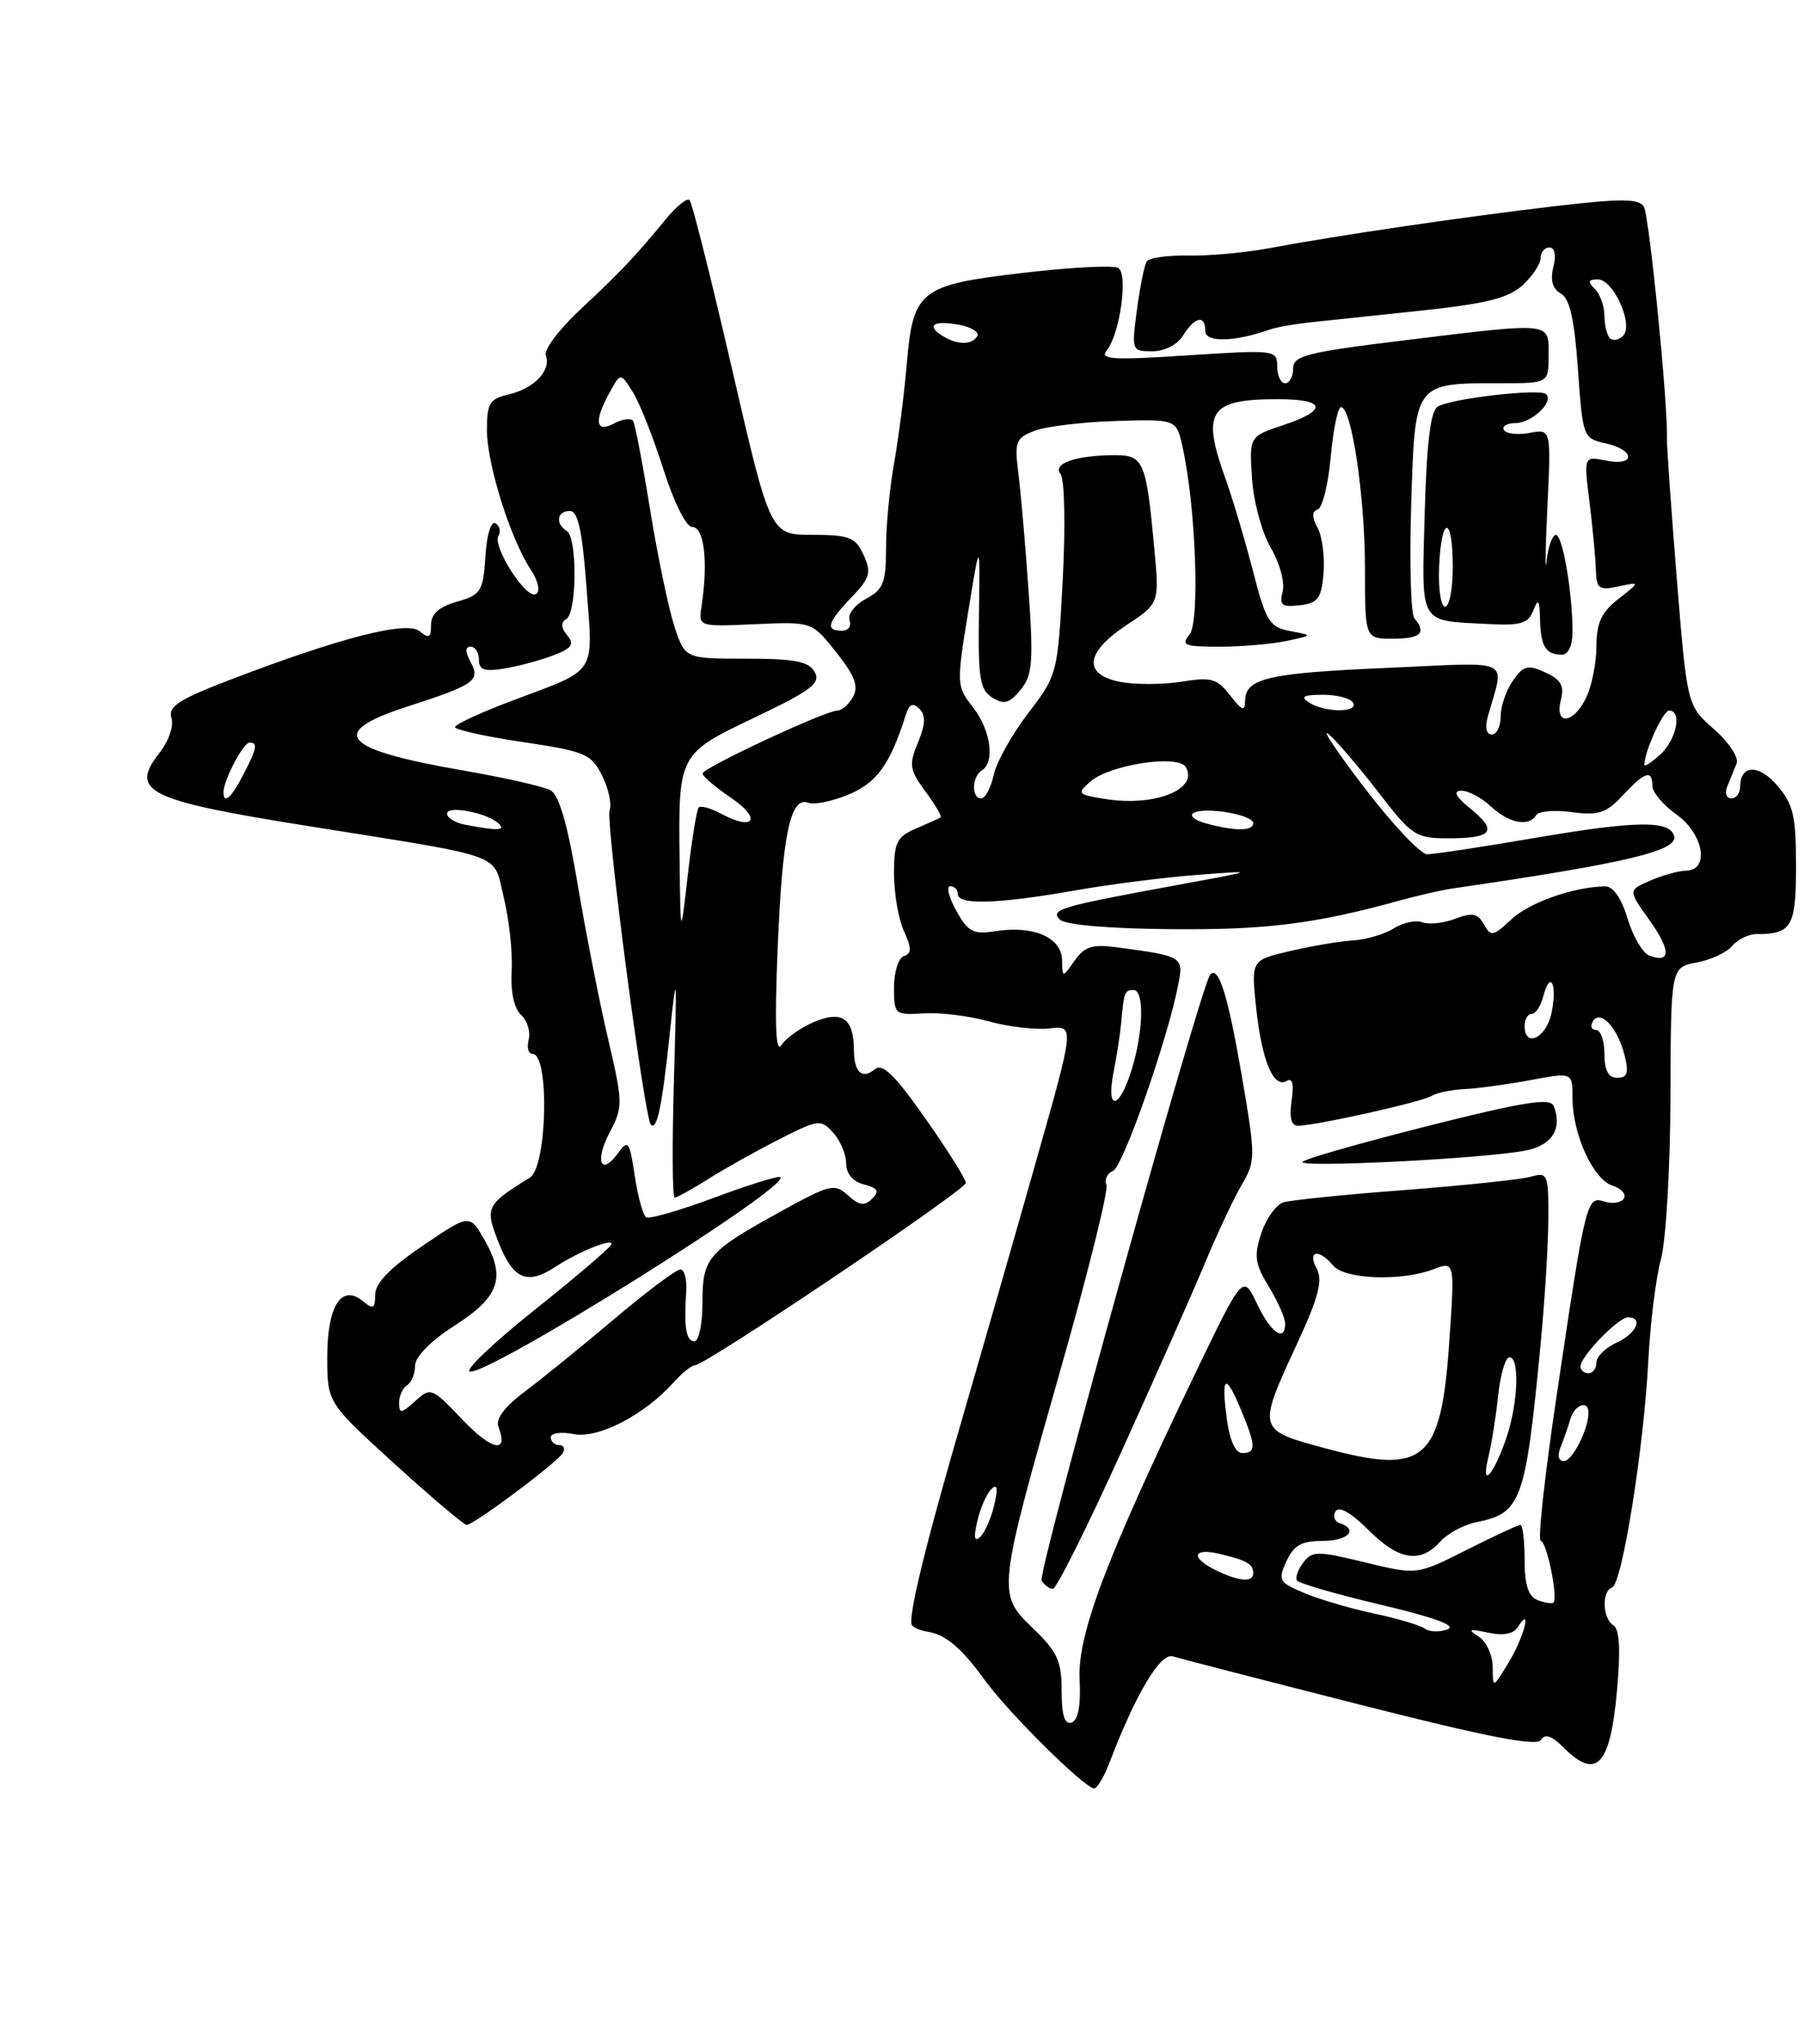 <?xml version="1.0" encoding="UTF-8" standalone="no"?>
<!DOCTYPE svg PUBLIC "-//W3C//DTD SVG 1.1//EN" "http://www.w3.org/Graphics/SVG/1.1/DTD/svg11.dtd" >
<svg xmlns="http://www.w3.org/2000/svg" xmlns:xlink="http://www.w3.org/1999/xlink" version="1.1" viewBox="0 0 226 256">
 <g >
 <path fill="currentColor"
d=" M 139.00 220.75 C 142.26 212.20 145.37 206.98 146.92 207.46 C 147.79 207.73 158.36 210.46 170.41 213.52 C 186.25 217.55 192.52 218.77 193.04 217.93 C 193.55 217.11 194.40 217.40 195.88 218.88 C 199.99 222.99 201.72 221.17 202.56 211.87 C 203.04 206.64 202.90 204.06 202.13 203.58 C 200.75 202.73 200.63 199.29 201.96 198.83 C 203.21 198.40 205.93 181.40 206.49 170.51 C 206.73 165.82 207.44 160.08 208.07 157.75 C 208.71 155.41 209.25 146.22 209.27 137.33 C 209.32 121.16 209.32 121.16 212.56 120.55 C 214.34 120.22 216.35 119.28 217.02 118.47 C 217.69 117.66 219.05 117.00 220.04 117.00 C 224.47 117.00 225.00 116.08 225.00 108.45 C 225.00 102.20 224.65 100.71 222.66 98.40 C 220.33 95.68 218.00 95.76 218.00 98.56 C 218.00 99.35 217.50 100.00 216.89 100.00 C 216.28 100.00 216.06 99.33 216.39 98.50 C 216.73 97.68 217.25 96.39 217.55 95.65 C 217.86 94.88 216.63 93.01 214.72 91.33 C 211.35 88.36 211.35 88.36 210.06 72.43 C 209.36 63.67 208.80 55.83 208.83 55.00 C 208.98 50.71 206.61 26.99 205.94 25.89 C 205.30 24.86 203.15 24.85 194.82 25.82 C 183.39 27.16 167.45 29.50 159.00 31.09 C 155.97 31.65 151.40 32.07 148.84 32.01 C 146.27 31.96 143.94 32.29 143.65 32.76 C 143.36 33.23 142.81 35.95 142.43 38.81 C 141.75 43.92 141.78 44.00 144.36 44.00 C 145.90 44.00 147.50 43.17 148.23 42.00 C 149.70 39.64 151.00 39.40 151.00 41.48 C 151.00 42.91 154.68 42.83 159.00 41.30 C 159.82 41.00 162.07 40.60 164.00 40.39 C 165.93 40.19 172.22 39.52 178.00 38.91 C 186.21 38.04 188.99 37.34 190.75 35.72 C 191.99 34.58 193.00 33.05 193.00 32.33 C 193.00 31.60 193.50 31.00 194.11 31.00 C 194.78 31.00 194.98 31.95 194.60 33.45 C 194.19 35.10 194.49 36.17 195.53 36.76 C 196.65 37.38 197.24 39.99 197.68 46.26 C 198.28 54.77 198.34 54.91 201.15 55.53 C 204.87 56.35 204.93 58.44 201.20 57.69 C 198.41 57.13 198.41 57.13 199.12 62.82 C 199.51 65.94 199.87 69.75 199.92 71.27 C 199.99 73.75 200.28 73.98 202.75 73.45 C 205.50 72.86 205.50 72.86 202.75 75.02 C 200.63 76.67 200.00 78.02 200.00 80.88 C 200.00 82.93 199.44 85.81 198.75 87.29 C 197.19 90.66 194.72 90.97 195.54 87.69 C 195.99 85.89 195.56 85.12 193.59 84.22 C 191.40 83.22 190.86 83.36 189.53 85.26 C 188.69 86.46 188.00 88.47 188.00 89.72 C 188.00 90.98 187.50 92.00 186.88 92.00 C 186.21 92.00 186.01 91.11 186.39 89.75 C 188.47 82.26 189.90 82.95 173.85 83.65 C 158.83 84.30 156.01 84.95 155.98 87.79 C 155.96 89.16 155.60 89.03 154.11 87.10 C 152.49 85.00 151.75 84.78 148.04 85.38 C 145.71 85.75 142.28 85.77 140.40 85.42 C 135.64 84.52 135.92 81.74 141.12 78.30 C 145.25 75.57 145.25 75.57 144.60 68.62 C 143.59 57.76 143.27 57.00 139.64 57.01 C 134.77 57.03 131.81 58.06 132.86 59.37 C 133.37 60.01 133.49 65.75 133.14 72.50 C 132.51 84.39 132.47 84.54 128.82 89.31 C 126.79 91.95 124.84 95.44 124.49 97.06 C 124.13 98.68 123.43 100.00 122.92 100.00 C 121.68 100.00 121.74 97.28 123.00 96.50 C 124.68 95.46 124.12 91.42 121.89 88.59 C 119.83 85.97 119.82 85.70 121.28 76.70 C 122.78 67.50 122.78 67.50 122.64 76.87 C 122.52 84.92 122.75 86.39 124.31 87.37 C 125.78 88.29 126.45 88.11 127.85 86.40 C 129.35 84.57 129.48 82.96 128.85 73.90 C 128.45 68.18 127.87 61.57 127.57 59.22 C 127.08 55.30 127.25 54.86 129.63 53.95 C 131.07 53.40 135.65 52.86 139.81 52.73 C 147.38 52.50 147.38 52.50 148.15 56.00 C 149.81 63.49 150.34 77.89 149.02 79.47 C 147.91 80.81 148.38 81.00 152.75 81.00 C 155.50 81.00 159.27 80.68 161.12 80.29 C 164.50 79.58 164.50 79.58 161.63 79.04 C 159.04 78.55 158.60 77.85 156.96 71.50 C 155.97 67.65 154.44 62.53 153.58 60.12 C 150.47 51.50 151.44 50.00 160.08 50.00 C 166.13 50.00 166.41 51.36 160.75 53.25 C 156.50 54.67 156.50 54.67 156.85 59.95 C 157.04 62.86 158.10 66.75 159.21 68.63 C 160.32 70.52 160.98 72.95 160.69 74.08 C 160.24 75.80 160.57 76.07 162.83 75.81 C 165.12 75.54 165.54 74.97 165.81 71.79 C 165.98 69.75 165.64 67.20 165.07 66.12 C 164.33 64.75 164.33 64.06 165.08 63.81 C 165.67 63.61 166.40 60.65 166.71 57.23 C 167.02 53.80 167.60 51.00 168.00 51.00 C 169.33 51.00 171.00 62.23 171.00 71.17 C 171.00 80.00 171.00 80.00 174.50 80.00 C 177.98 80.00 178.74 79.27 177.19 77.45 C 176.74 76.93 176.56 70.51 176.79 63.19 C 177.27 47.80 177.12 48.00 188.07 48.00 C 194.00 48.00 194.00 48.00 194.00 44.50 C 194.00 40.28 194.65 40.34 175.75 42.65 C 163.69 44.12 162.00 44.56 162.00 46.16 C 162.00 47.17 161.55 48.00 161.00 48.00 C 160.45 48.00 160.00 47.05 160.00 45.89 C 160.00 43.83 159.76 43.80 148.77 44.51 C 139.32 45.13 137.72 45.03 138.66 43.87 C 140.30 41.85 141.35 34.33 140.10 33.56 C 139.52 33.20 134.22 33.47 128.32 34.16 C 115.19 35.69 114.39 36.31 113.59 45.66 C 113.27 49.42 112.55 55.00 112.00 58.06 C 111.45 61.12 111.00 65.88 111.00 68.64 C 111.00 72.99 110.66 73.84 108.47 75.02 C 107.07 75.77 106.16 76.96 106.43 77.69 C 106.71 78.41 106.28 79.00 105.47 79.00 C 103.35 79.00 103.64 77.98 106.67 74.82 C 109.00 72.39 109.19 71.72 108.19 69.52 C 107.18 67.29 106.43 67.00 101.77 66.99 C 96.50 66.99 96.50 66.99 91.73 46.31 C 89.10 34.93 86.70 25.37 86.39 25.06 C 86.08 24.75 84.72 25.85 83.37 27.50 C 79.62 32.08 77.69 34.11 72.58 38.88 C 70.00 41.30 68.11 43.84 68.38 44.54 C 69.08 46.38 66.91 48.66 63.75 49.40 C 61.34 49.96 61.00 50.51 61.00 53.86 C 61.00 58.10 63.92 67.43 66.47 71.31 C 67.44 72.80 67.72 74.06 67.14 74.41 C 65.95 75.15 61.63 68.41 62.45 67.09 C 62.77 66.57 62.60 65.87 62.07 65.54 C 61.52 65.21 60.98 66.98 60.81 69.69 C 60.52 74.09 60.26 74.50 57.25 75.36 C 54.99 76.01 54.00 76.89 54.00 78.27 C 54.00 79.87 53.73 80.02 52.57 79.06 C 50.96 77.72 42.55 79.88 28.71 85.19 C 22.38 87.62 21.03 88.50 21.48 89.93 C 21.79 90.91 21.14 92.82 20.01 94.25 C 16.17 99.14 18.36 100.23 38.50 103.45 C 63.83 107.50 61.73 106.73 63.11 112.42 C 63.79 115.21 64.24 119.37 64.10 121.65 C 63.95 124.21 64.40 126.30 65.28 127.12 C 66.06 127.84 66.49 129.24 66.23 130.22 C 65.98 131.20 66.19 132.00 66.72 132.00 C 68.86 132.00 68.55 146.16 66.38 147.50 C 60.84 150.93 60.70 151.22 62.53 155.78 C 64.31 160.24 66.07 160.97 69.53 158.70 C 72.61 156.68 77.19 154.88 76.53 155.95 C 76.20 156.49 71.84 160.19 66.85 164.17 C 61.86 168.16 58.25 171.58 58.84 171.78 C 60.90 172.47 99.00 148.66 97.78 147.44 C 97.56 147.23 93.85 148.38 89.53 149.99 C 85.21 151.60 81.35 152.72 80.95 152.47 C 80.56 152.23 79.91 149.89 79.52 147.28 C 78.87 142.92 78.70 142.69 77.41 144.45 C 75.24 147.42 74.48 145.39 76.41 141.76 C 78.06 138.65 78.05 138.12 76.15 130.00 C 75.06 125.33 73.35 116.62 72.35 110.66 C 71.09 103.19 70.04 99.56 68.95 98.97 C 68.08 98.51 63.15 97.39 58.00 96.50 C 42.78 93.86 40.94 91.77 51.00 88.51 C 59.44 85.78 60.20 85.25 58.98 82.96 C 58.26 81.62 58.26 81.00 58.96 81.00 C 59.53 81.00 60.00 81.73 60.00 82.63 C 60.00 83.92 60.69 84.15 63.25 83.72 C 65.04 83.42 67.79 82.68 69.36 82.07 C 71.65 81.19 71.99 80.69 71.06 79.57 C 70.27 78.62 70.23 77.97 70.95 77.53 C 72.29 76.70 72.33 67.32 71.00 66.50 C 69.54 65.60 69.78 64.00 71.38 64.00 C 72.41 64.00 72.95 66.45 73.48 73.63 C 74.31 84.67 74.94 83.70 64.25 87.73 C 60.26 89.23 57.00 90.73 57.00 91.07 C 57.00 91.40 60.81 92.25 65.48 92.94 C 73.32 94.11 74.06 94.42 75.43 97.15 C 76.24 98.77 76.66 100.72 76.37 101.48 C 75.85 102.84 80.73 140.07 81.54 140.87 C 82.30 141.64 82.95 138.56 83.90 129.50 C 84.78 121.20 84.82 121.64 84.43 135.25 C 84.19 143.36 84.23 150.00 84.52 150.00 C 84.80 150.00 86.72 148.94 88.78 147.64 C 90.84 146.34 94.83 144.11 97.65 142.68 C 102.54 140.20 102.84 140.16 104.38 141.87 C 105.27 142.85 106.00 144.58 106.00 145.71 C 106.00 147.00 106.84 147.99 108.23 148.35 C 109.98 148.81 110.20 149.20 109.26 150.14 C 108.31 151.09 107.65 151.00 106.24 149.72 C 104.56 148.20 104.01 148.33 97.97 151.65 C 88.64 156.78 88.00 157.52 88.00 163.15 C 88.00 165.82 87.55 168.00 87.00 168.00 C 85.95 168.00 85.67 166.31 85.97 161.75 C 86.07 160.24 85.74 159.00 85.23 159.00 C 84.72 159.00 80.97 161.81 76.90 165.25 C 72.83 168.69 67.78 172.78 65.68 174.35 C 63.23 176.18 62.07 177.74 62.44 178.69 C 63.75 182.11 61.64 181.70 57.95 177.83 C 54.10 173.78 53.96 173.73 52.00 175.50 C 50.26 177.07 50.00 177.10 50.00 175.71 C 50.00 174.84 50.45 173.84 51.00 173.50 C 51.55 173.16 52.00 172.06 52.00 171.05 C 52.00 169.94 53.96 167.95 56.94 166.04 C 62.58 162.42 63.41 160.03 60.68 155.27 C 58.83 152.04 58.83 152.04 52.91 156.06 C 48.87 158.80 47.00 160.73 47.00 162.16 C 47.00 163.90 46.75 164.04 45.50 163.00 C 42.79 160.75 41.00 163.53 41.00 169.96 C 41.00 175.68 41.00 175.68 49.42 183.34 C 54.05 187.55 58.12 191.00 58.46 191.00 C 59.35 191.00 69.73 183.25 70.49 182.02 C 70.83 181.46 70.64 181.00 70.06 181.00 C 69.48 181.00 69.00 180.56 69.00 180.03 C 69.00 179.49 70.28 179.31 71.86 179.62 C 74.93 180.24 80.74 177.22 84.40 173.13 C 85.45 171.96 86.65 171.00 87.07 171.00 C 88.38 171.00 121.00 149.04 121.00 148.16 C 121.00 147.69 118.72 144.06 115.93 140.09 C 112.08 134.61 110.55 133.13 109.59 133.93 C 108.01 135.23 107.00 134.32 106.98 131.58 C 106.96 127.57 105.54 126.53 102.07 127.97 C 100.35 128.68 98.48 129.99 97.91 130.88 C 97.18 132.02 97.03 128.49 97.42 118.85 C 98.00 104.52 99.02 99.69 101.27 100.55 C 102.01 100.83 104.28 100.36 106.33 99.51 C 109.85 98.04 111.53 95.70 113.46 89.58 C 113.90 88.18 114.36 87.96 115.18 88.78 C 115.99 89.59 115.95 90.72 115.00 93.00 C 113.84 95.80 113.94 96.42 115.94 99.14 C 117.17 100.80 118.02 102.26 117.84 102.38 C 117.65 102.50 116.26 103.13 114.75 103.78 C 112.34 104.81 112.00 105.50 112.00 109.43 C 112.00 111.89 112.56 115.13 113.24 116.62 C 114.22 118.78 114.22 119.43 113.24 119.75 C 112.56 119.98 112.00 121.74 112.00 123.66 C 112.00 127.07 112.09 127.15 115.75 126.92 C 117.81 126.80 121.50 127.25 123.93 127.94 C 126.37 128.62 129.77 129.01 131.50 128.81 C 134.62 128.45 134.62 128.45 129.79 145.47 C 127.14 154.84 123.19 168.57 121.03 176.00 C 115.89 193.62 113.61 202.94 114.28 203.61 C 114.57 203.91 115.42 204.25 116.16 204.36 C 118.48 204.73 120.42 206.37 123.42 210.50 C 126.45 214.65 135.90 224.00 137.08 224.00 C 137.45 224.00 138.32 222.54 139.00 220.75 Z  M 197.00 79.14 C 197.00 74.22 195.76 67.00 194.92 67.00 C 194.48 67.00 193.95 68.46 193.75 70.25 C 193.55 72.04 193.59 69.05 193.85 63.60 C 194.32 53.71 194.32 53.71 191.64 54.22 C 190.16 54.50 188.71 54.34 188.42 53.87 C 188.12 53.39 188.75 53.00 189.82 53.00 C 191.86 53.00 194.69 50.36 193.70 49.37 C 192.95 48.62 181.76 49.91 180.10 50.94 C 179.21 51.49 178.73 55.53 178.48 64.32 C 178.10 78.50 177.63 77.68 186.41 78.16 C 190.51 78.38 191.45 78.10 192.09 76.46 C 192.71 74.87 192.87 75.08 192.93 77.58 C 193.01 80.97 193.65 82.00 195.67 82.00 C 196.47 82.00 197.00 80.86 197.00 79.14 Z  M 133.00 211.78 C 133.00 208.05 132.46 206.87 129.41 203.95 C 124.90 199.60 124.90 199.53 132.99 171.08 C 136.34 159.30 138.87 149.10 138.61 148.42 C 138.34 147.73 138.71 146.94 139.43 146.66 C 140.67 146.19 146.31 130.10 147.61 123.30 C 148.29 119.81 148.19 119.75 139.82 118.64 C 136.85 118.24 135.85 118.57 134.62 120.32 C 133.10 122.50 133.10 122.50 133.05 120.23 C 132.99 117.43 129.48 115.90 124.82 116.62 C 121.91 117.07 121.29 116.75 119.80 114.07 C 118.86 112.38 118.52 111.00 119.05 111.00 C 119.57 111.00 120.00 111.45 120.00 112.00 C 120.00 113.38 125.02 113.22 134.50 111.56 C 138.90 110.78 145.88 109.89 150.00 109.58 C 157.50 109.01 157.50 109.01 147.32 110.88 C 132.73 113.56 131.52 113.92 132.79 115.19 C 133.44 115.84 139.00 116.32 146.68 116.38 C 158.62 116.49 164.78 115.72 175.50 112.75 C 177.70 112.15 180.62 111.48 182.00 111.28 C 203.89 108.09 210.35 106.55 209.72 104.66 C 209.09 102.73 204.89 102.80 192.30 104.95 C 185.69 106.08 179.61 107.00 178.79 107.00 C 177.98 107.00 174.47 103.29 171.00 98.75 C 167.52 94.21 165.47 91.15 166.44 91.95 C 167.41 92.75 170.20 96.02 172.66 99.20 C 176.86 104.67 177.36 105.00 181.39 105.00 C 186.97 105.00 187.67 104.12 184.28 101.34 C 182.36 99.78 181.98 99.06 183.06 99.04 C 183.92 99.02 185.59 99.90 186.77 101.00 C 189.04 103.12 191.51 103.60 192.44 102.10 C 192.75 101.60 194.77 101.43 196.93 101.72 C 200.27 102.16 201.24 101.84 203.30 99.62 C 206.04 96.66 207.00 96.35 207.00 98.43 C 207.00 99.22 208.35 100.83 210.00 102.00 C 213.42 104.43 214.22 108.97 211.25 109.05 C 210.29 109.07 208.25 109.63 206.73 110.30 C 203.96 111.50 203.96 111.50 206.64 115.25 C 209.35 119.04 209.33 120.73 206.60 119.68 C 205.78 119.36 204.57 117.28 203.90 115.05 C 203.13 112.50 202.09 111.01 201.09 111.02 C 197.14 111.08 191.59 113.03 189.33 115.16 C 187.06 117.29 186.77 117.34 185.90 115.78 C 185.12 114.40 184.44 114.26 182.30 115.08 C 180.84 115.63 178.99 115.83 178.19 115.52 C 177.38 115.21 175.77 115.55 174.61 116.28 C 173.45 117.01 171.15 117.69 169.50 117.79 C 167.85 117.89 164.30 118.49 161.62 119.12 C 156.74 120.26 156.74 120.26 157.36 126.18 C 158.05 132.78 159.55 136.40 161.18 135.39 C 161.91 134.94 162.12 135.76 161.81 137.86 C 161.50 139.96 161.76 141.00 162.61 141.00 C 164.78 141.00 178.17 138.02 179.36 137.26 C 179.99 136.87 181.85 136.48 183.50 136.41 C 185.15 136.33 188.86 135.82 191.75 135.28 C 197.00 134.30 197.00 134.30 197.00 137.53 C 197.00 142.06 199.59 147.73 202.00 148.50 C 203.11 148.85 203.76 149.58 203.43 150.11 C 203.10 150.65 202.01 150.82 201.00 150.50 C 198.77 149.79 198.67 150.17 195.02 174.75 C 193.52 184.79 192.62 193.00 193.02 193.00 C 193.75 193.00 195.22 200.12 194.61 200.72 C 194.43 200.90 193.55 200.76 192.64 200.42 C 191.46 199.96 191.00 198.55 191.00 195.39 C 191.00 192.98 190.76 191.00 190.47 191.00 C 190.18 191.00 187.15 192.41 183.73 194.13 C 177.52 197.27 177.52 197.27 171.01 195.69 C 165.06 194.24 164.40 194.24 163.28 195.70 C 162.61 196.58 162.25 197.59 162.47 197.95 C 162.69 198.31 167.45 199.69 173.04 201.01 C 179.74 202.59 182.56 203.64 181.35 204.08 C 180.33 204.45 179.05 204.41 178.50 203.99 C 177.95 203.58 175.13 202.73 172.24 202.12 C 169.34 201.51 165.40 200.36 163.48 199.56 C 160.23 198.20 160.07 197.93 161.16 195.55 C 162.07 193.56 163.05 193.00 165.66 193.00 C 168.88 193.00 170.25 191.58 167.82 190.77 C 167.18 190.56 166.95 189.89 167.32 189.29 C 167.74 188.61 169.27 189.47 171.40 191.60 C 175.23 195.43 177.89 195.88 180.40 193.11 C 181.33 192.08 183.37 190.98 184.93 190.66 C 190.59 189.53 191.10 188.12 192.99 168.50 C 193.52 163.00 193.96 155.86 193.97 152.63 C 194.00 147.03 193.90 146.79 191.75 147.39 C 190.51 147.74 183.43 148.48 176.00 149.05 C 168.57 149.61 161.74 150.31 160.81 150.59 C 159.88 150.87 158.63 152.60 158.02 154.45 C 157.07 157.30 157.21 158.30 158.95 161.15 C 160.07 162.99 160.99 165.06 161.00 165.75 C 161.00 168.20 159.20 166.94 157.47 163.30 C 155.72 159.60 155.72 159.60 149.72 172.05 C 138.58 195.21 134.98 204.71 135.25 210.30 C 135.42 213.61 135.07 215.47 134.25 215.75 C 133.38 216.04 133.00 214.85 133.00 211.78 Z  M 140.33 182.17 C 144.53 172.92 149.27 162.23 150.86 158.42 C 152.44 154.62 154.56 150.10 155.56 148.39 C 157.31 145.39 157.31 144.92 155.57 134.76 C 153.85 124.73 152.69 120.98 151.63 122.04 C 150.49 123.18 129.92 197.07 130.49 197.99 C 130.84 198.54 131.47 199.00 131.91 199.00 C 132.34 199.00 136.13 191.43 140.33 182.17 Z  M 191.20 144.09 C 194.46 143.43 195.74 141.36 194.65 138.54 C 194.24 137.47 191.00 137.98 179.00 141.00 C 170.67 143.10 163.55 145.13 163.18 145.51 C 162.40 146.31 186.25 145.11 191.20 144.09 Z  M 187.00 208.80 C 187.00 207.31 186.21 205.60 185.25 204.99 C 183.81 204.07 184.02 203.98 186.41 204.49 C 188.29 204.90 189.60 204.66 190.14 203.81 C 192.00 200.87 190.92 205.08 189.00 208.23 C 187.01 211.50 187.01 211.50 187.00 208.80 Z  M 152.25 196.64 C 149.12 195.09 149.43 193.83 152.75 194.62 C 156.24 195.45 157.00 195.89 157.00 197.06 C 157.00 198.24 155.16 198.08 152.25 196.64 Z  M 122.44 190.50 C 122.83 188.85 123.62 187.05 124.20 186.50 C 124.94 185.80 125.05 186.41 124.56 188.50 C 124.17 190.15 123.38 191.95 122.80 192.50 C 122.06 193.20 121.95 192.59 122.44 190.50 Z  M 186.46 182.50 C 186.86 180.85 187.42 177.36 187.69 174.75 C 187.97 172.14 188.60 170.00 189.10 170.00 C 190.42 170.00 190.17 175.92 188.67 180.23 C 187.04 184.91 185.48 186.51 186.46 182.50 Z  M 166.14 181.43 C 157.46 179.09 157.48 179.16 162.48 168.33 C 165.19 162.48 165.74 160.38 164.95 158.90 C 163.73 156.64 165.21 156.35 167.00 158.50 C 168.45 160.25 175.52 160.51 179.57 158.98 C 182.26 157.95 182.26 157.95 181.55 168.23 C 180.52 183.00 178.48 184.75 166.14 181.43 Z  M 195.51 181.25 C 195.90 180.29 196.45 178.71 196.73 177.75 C 197.25 175.93 199.00 175.30 199.00 176.93 C 199.00 179.02 196.98 183.00 195.92 183.00 C 195.23 183.00 195.07 182.31 195.51 181.25 Z  M 153.70 177.77 C 152.96 172.28 153.51 171.88 155.44 176.51 C 157.35 181.09 157.39 182.00 155.63 182.00 C 154.78 182.00 154.05 180.41 153.70 177.77 Z  M 198.00 171.15 C 198.00 169.89 202.73 165.00 203.95 165.00 C 205.93 165.00 205.00 167.04 202.50 168.18 C 201.12 168.81 200.00 169.92 200.00 170.66 C 200.00 171.40 199.55 172.00 199.00 172.00 C 198.45 172.00 198.00 171.62 198.00 171.15 Z  M 139.51 134.25 C 139.92 132.19 140.35 129.38 140.47 128.00 C 140.79 124.30 140.91 124.00 142.00 124.00 C 143.38 124.00 143.25 129.22 141.76 134.02 C 140.18 139.06 138.54 139.23 139.51 134.25 Z  M 201.00 132.00 C 201.00 130.35 200.52 129.00 199.94 129.00 C 199.36 129.00 199.19 128.51 199.56 127.90 C 200.50 126.38 202.69 128.76 203.54 132.25 C 204.07 134.39 203.86 135.00 202.61 135.00 C 201.49 135.00 201.00 134.09 201.00 132.00 Z  M 191.00 128.50 C 191.00 127.67 191.40 127.00 191.88 127.00 C 192.37 127.00 193.03 126.01 193.34 124.79 C 194.22 121.46 195.11 123.22 194.38 126.84 C 193.75 129.99 191.00 131.34 191.00 128.50 Z  M 85.14 108.00 C 84.98 94.37 84.93 94.46 94.64 89.82 C 101.66 86.47 102.85 85.56 102.06 84.16 C 101.31 82.84 99.56 82.50 93.47 82.50 C 85.83 82.50 85.83 82.50 84.50 78.50 C 83.78 76.30 82.41 69.78 81.47 64.00 C 80.54 58.22 79.57 53.16 79.32 52.75 C 79.08 52.33 78.01 52.46 76.94 53.03 C 74.59 54.29 74.38 52.74 76.41 49.09 C 77.74 46.68 77.74 46.68 79.27 49.09 C 80.11 50.42 81.83 54.76 83.10 58.75 C 84.40 62.87 85.96 66.00 86.70 66.00 C 88.23 66.00 88.74 70.30 87.88 76.00 C 87.50 78.49 87.52 78.50 94.61 78.18 C 101.72 77.86 101.72 77.86 104.77 81.71 C 107.10 84.65 107.59 85.97 106.86 87.28 C 106.33 88.23 105.46 89.00 104.91 89.00 C 103.41 89.00 88.00 96.19 88.01 96.89 C 88.01 97.23 89.64 98.61 91.63 99.96 C 95.45 102.56 94.48 104.13 90.40 101.95 C 89.08 101.24 87.79 100.87 87.54 101.13 C 87.28 101.38 86.67 105.17 86.17 109.55 C 85.26 117.50 85.26 117.50 85.14 108.00 Z  M 58.25 103.29 C 57.01 103.06 56.00 102.43 56.00 101.91 C 56.00 100.84 60.98 101.78 62.45 103.13 C 63.44 104.03 62.32 104.08 58.25 103.29 Z  M 151.01 103.11 C 149.64 102.73 148.97 102.15 149.51 101.83 C 150.91 101.00 157.00 102.04 157.00 103.11 C 157.00 104.12 154.65 104.12 151.01 103.11 Z  M 138.63 100.10 C 134.95 99.53 134.85 99.42 136.63 97.87 C 139.03 95.78 147.56 94.47 148.53 96.05 C 150.23 98.81 144.77 101.04 138.63 100.10 Z  M 28.00 99.20 C 28.00 97.75 30.48 93.02 31.25 93.01 C 32.33 93.00 32.19 93.73 30.47 97.05 C 28.98 99.94 28.00 100.79 28.00 99.20 Z  M 206.00 95.80 C 206.00 94.15 208.34 89.00 209.10 89.00 C 210.76 89.00 210.02 92.67 208.00 94.50 C 206.90 95.50 206.00 96.08 206.00 95.80 Z  M 164.00 88.00 C 162.86 87.26 163.26 87.03 165.69 87.02 C 167.45 87.01 169.16 87.45 169.50 88.00 C 170.29 89.28 165.98 89.28 164.00 88.00 Z  M 118.03 42.04 C 115.95 40.73 117.01 40.08 120.24 40.70 C 121.74 40.99 122.73 41.63 122.43 42.11 C 121.73 43.25 119.90 43.22 118.03 42.04 Z  M 201.68 42.35 C 201.31 41.97 201.00 40.71 201.00 39.53 C 201.00 38.36 200.46 36.86 199.80 36.20 C 198.87 35.27 198.95 35.00 200.18 35.00 C 202.15 35.00 204.69 40.71 203.33 42.07 C 202.80 42.60 202.06 42.73 201.68 42.35 Z  M 180.29 71.00 C 180.56 64.49 182.00 64.49 182.00 71.00 C 182.00 73.75 181.57 76.00 181.04 76.00 C 180.51 76.00 180.17 73.75 180.29 71.00 Z "/>
</g>
</svg>